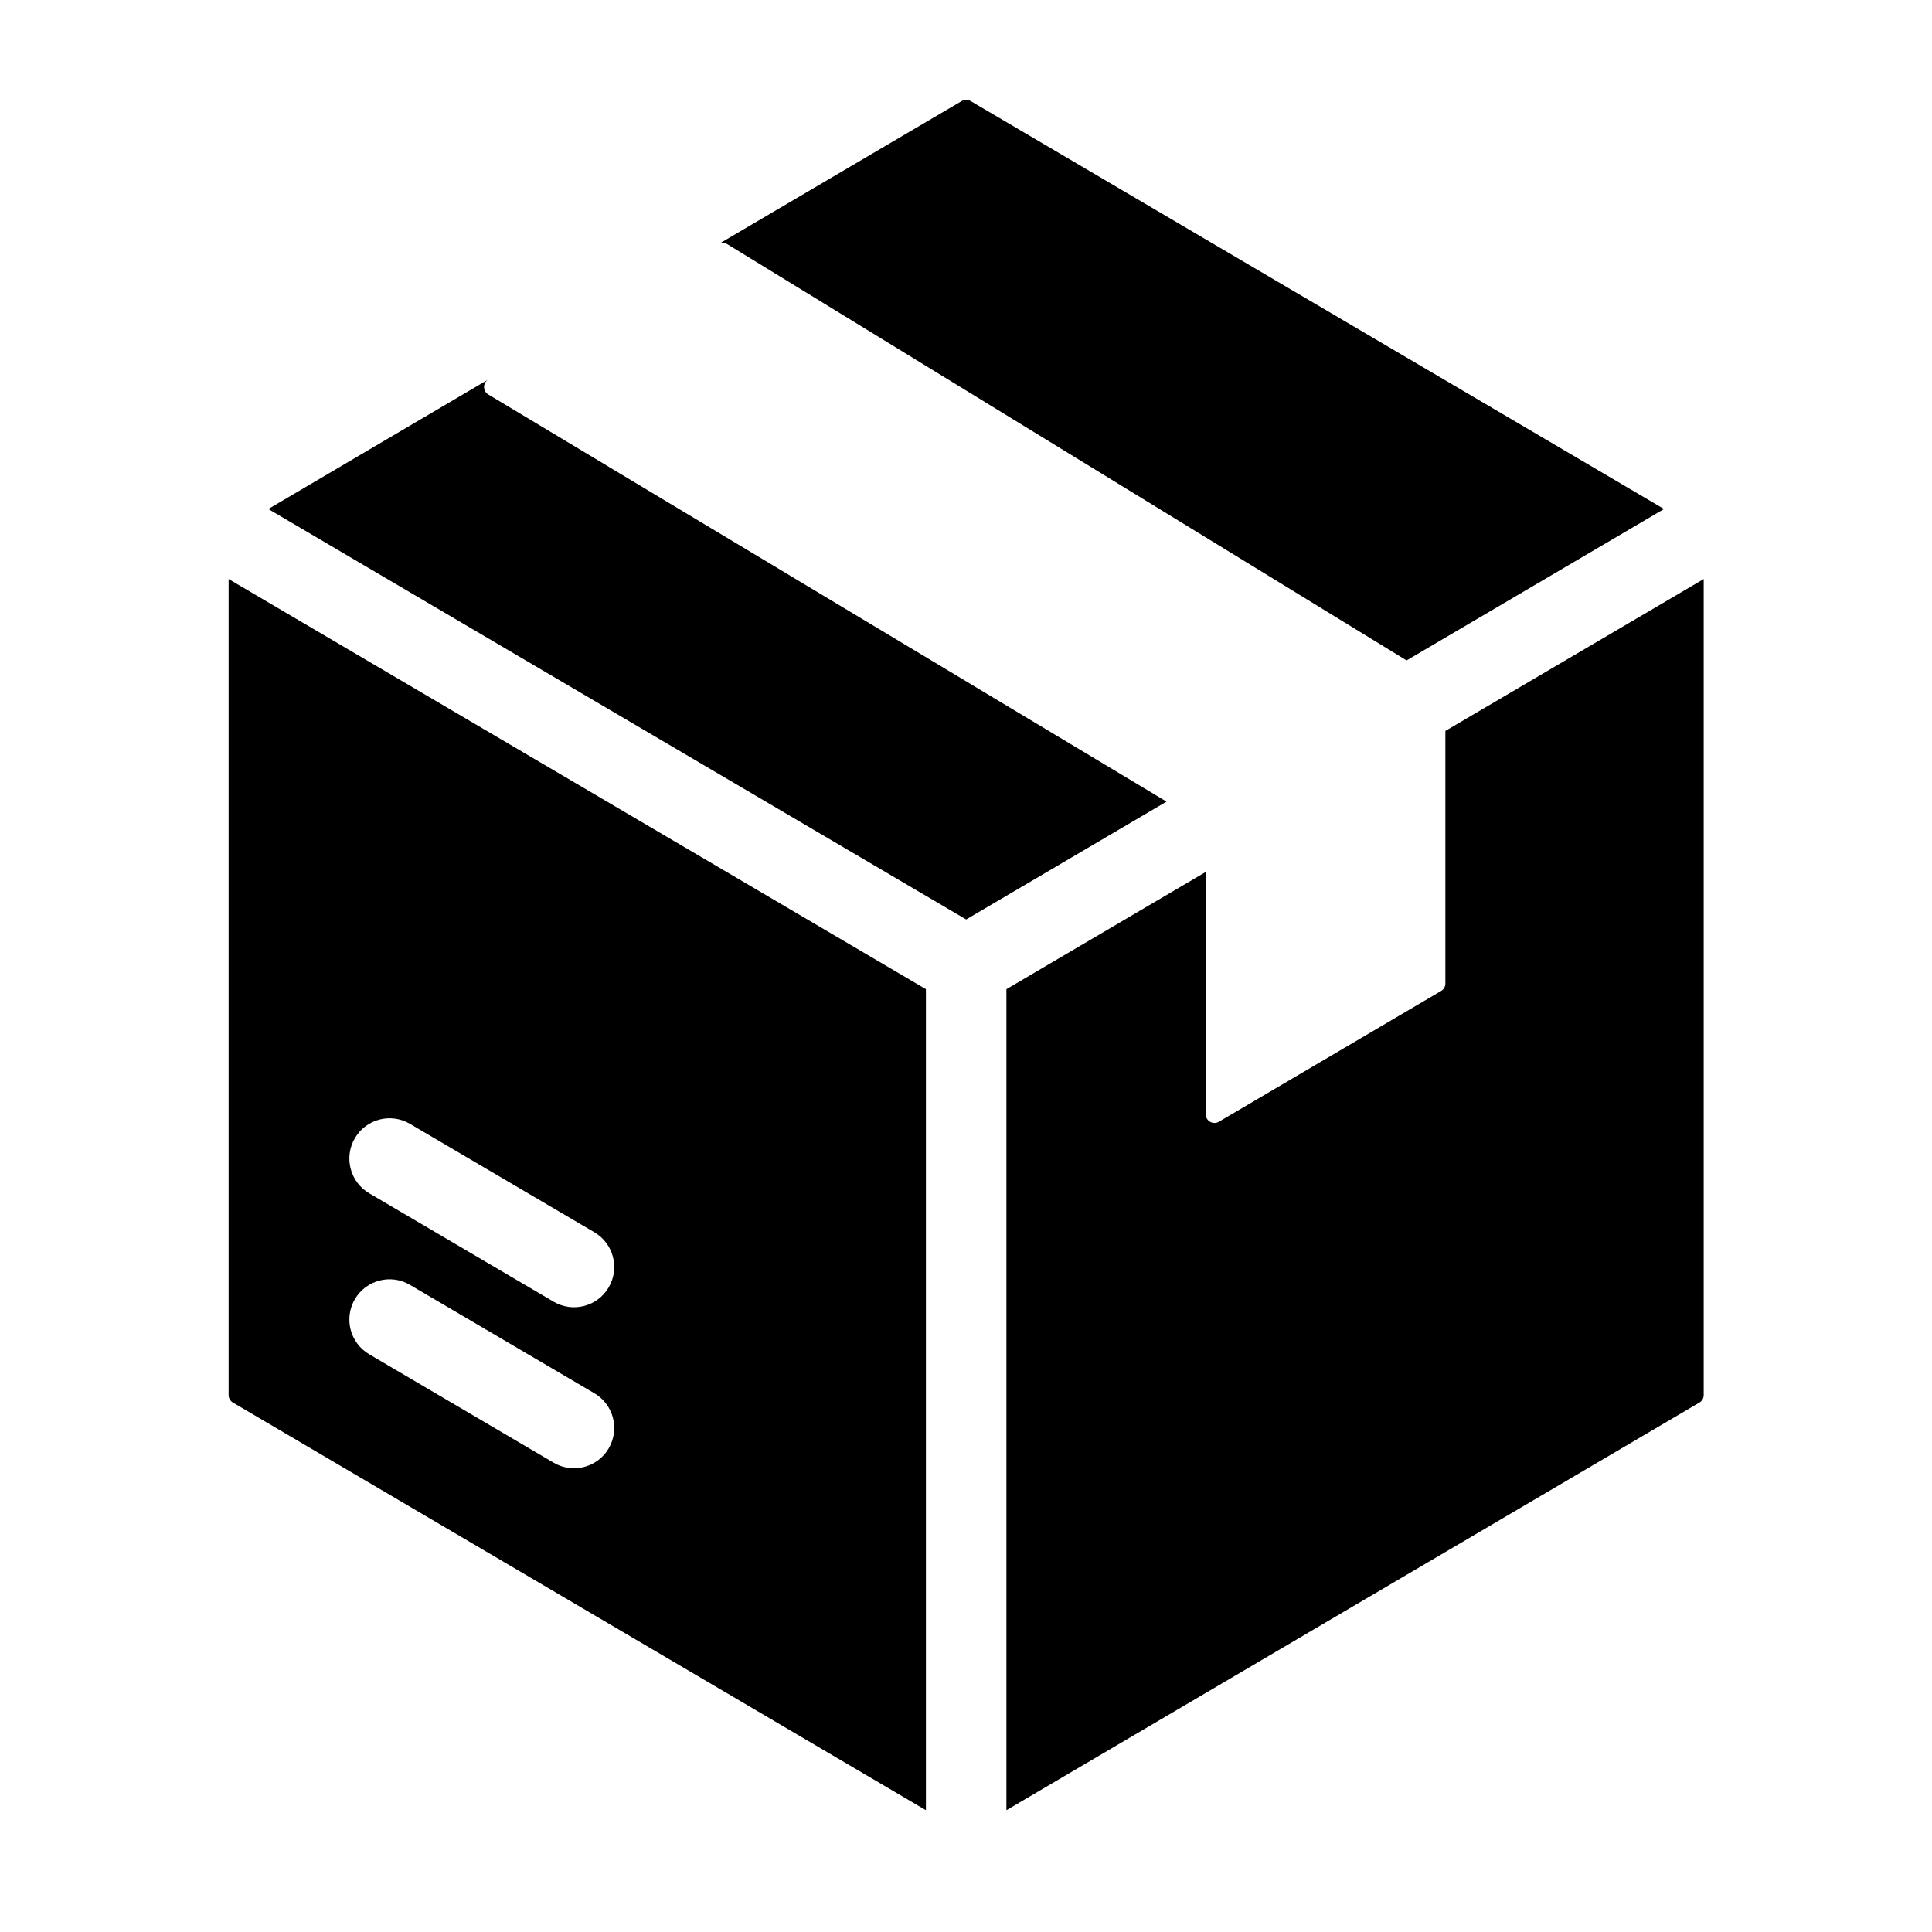 <svg width="24" height="24" viewBox="0 0 24 24" fill="none" xmlns="http://www.w3.org/2000/svg">
<path d="M6.058 4.719L3.333 6.323L12.002 11.422L14.491 9.958L6.065 4.9C5.998 4.859 5.996 4.763 6.058 4.719Z" fill="black"/>
<path d="M8.933 3.028L11.947 1.255C11.981 1.235 12.023 1.235 12.057 1.255L20.671 6.323L17.473 8.204L9.036 3.034C9.004 3.014 8.966 3.013 8.933 3.028Z" fill="black"/>
<path d="M17.955 9.08L21.164 7.193V17.33C21.164 17.368 21.144 17.404 21.111 17.423L12.502 22.487V12.288L14.978 10.832V13.842C14.978 13.925 15.069 13.977 15.141 13.935L17.902 12.31C17.935 12.291 17.955 12.256 17.955 12.217V9.08Z" fill="black"/>
<path fill-rule="evenodd" clip-rule="evenodd" d="M11.502 12.288L2.84 7.193V17.33C2.84 17.368 2.86 17.404 2.893 17.423L11.502 22.487V12.288ZM4.409 16.138C4.269 16.376 4.348 16.683 4.586 16.823L6.877 18.17C7.115 18.31 7.421 18.231 7.561 17.993C7.701 17.755 7.622 17.448 7.384 17.308L5.093 15.961C4.855 15.821 4.549 15.9 4.409 16.138ZM4.586 14.823C4.348 14.683 4.269 14.376 4.409 14.138C4.549 13.9 4.855 13.821 5.093 13.961L7.384 15.308C7.622 15.448 7.701 15.755 7.561 15.993C7.421 16.231 7.115 16.31 6.877 16.17L4.586 14.823Z" fill="black"/>
</svg>
